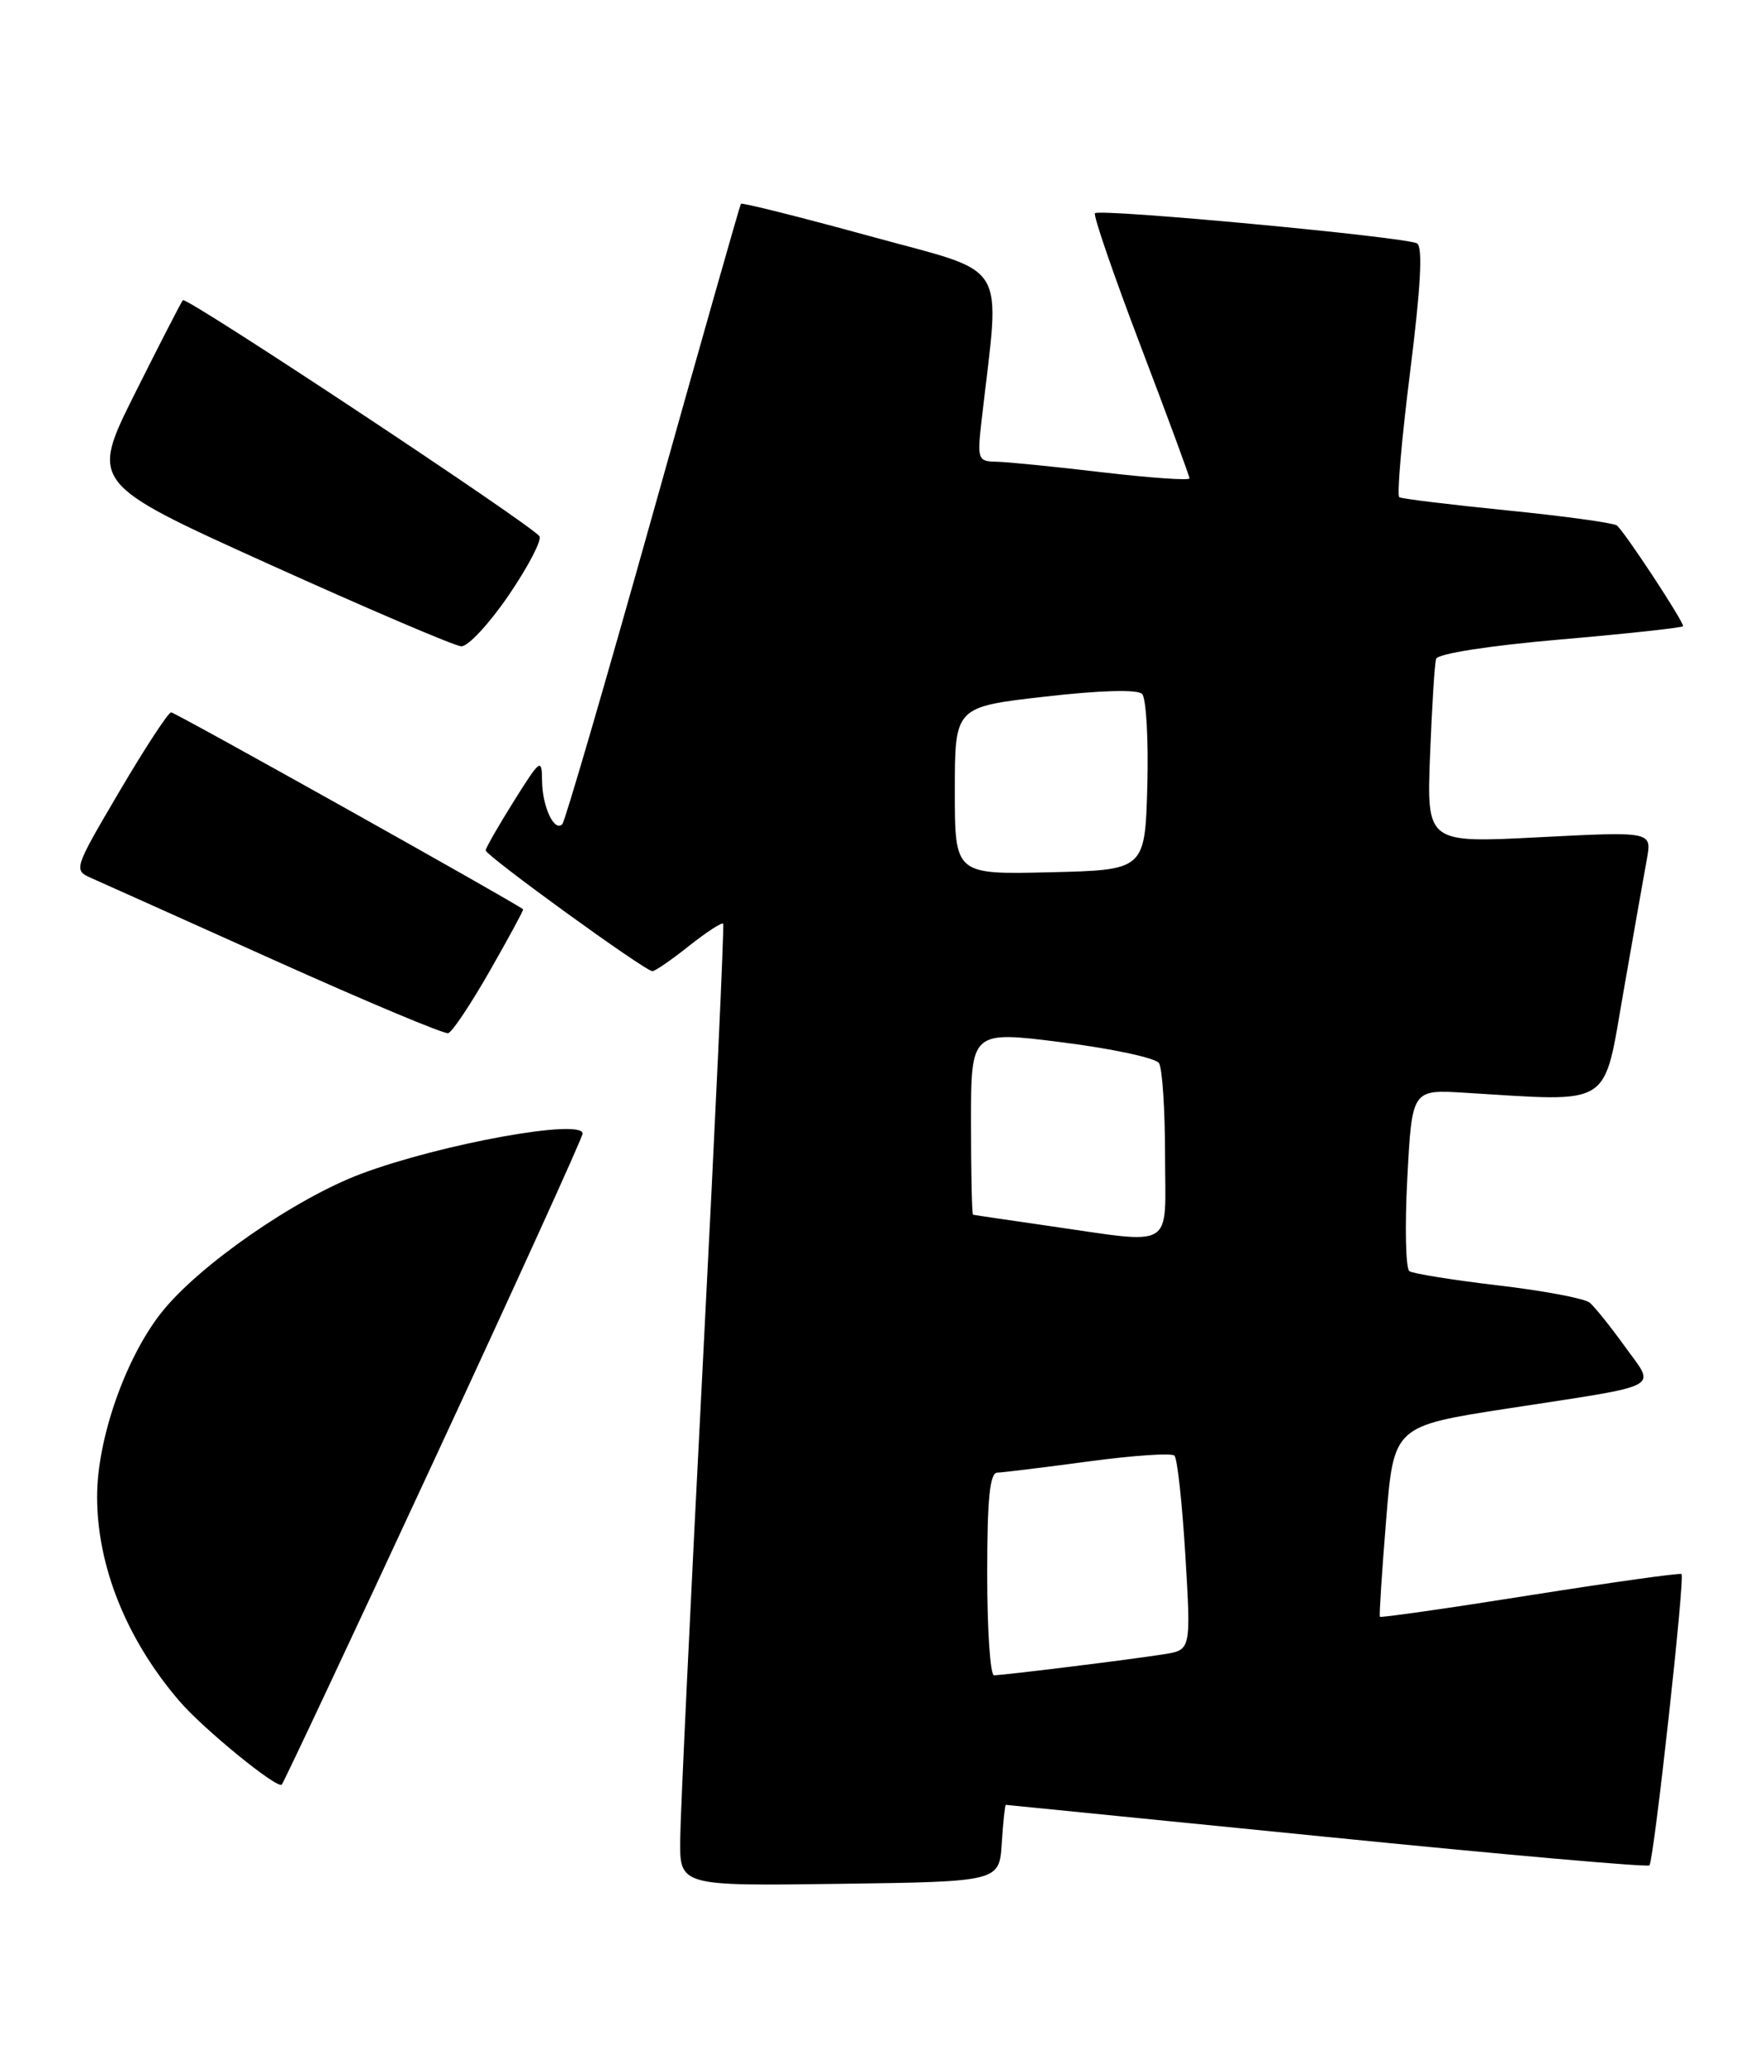 <?xml version="1.0" encoding="UTF-8" standalone="no"?>
<!DOCTYPE svg PUBLIC "-//W3C//DTD SVG 1.1//EN" "http://www.w3.org/Graphics/SVG/1.1/DTD/svg11.dtd" >
<svg xmlns="http://www.w3.org/2000/svg" xmlns:xlink="http://www.w3.org/1999/xlink" version="1.1" viewBox="0 0 218 256">
 <g >
 <path fill="currentColor"
d=" M 123.80 227.75 C 123.97 225.14 124.20 223.00 124.30 223.01 C 124.41 223.02 142.25 224.80 163.96 226.97 C 185.66 229.15 203.60 230.73 203.84 230.49 C 204.38 229.95 208.25 194.91 207.81 194.49 C 207.64 194.33 199.22 195.51 189.10 197.11 C 178.98 198.72 170.62 199.91 170.53 199.77 C 170.43 199.62 170.78 194.26 171.30 187.86 C 172.24 176.21 172.24 176.21 186.37 174.03 C 205.91 171.02 204.63 171.70 200.81 166.38 C 199.04 163.92 197.08 161.48 196.46 160.96 C 195.83 160.44 190.75 159.48 185.17 158.83 C 179.59 158.17 174.65 157.38 174.18 157.07 C 173.72 156.76 173.60 151.58 173.92 145.56 C 174.50 134.62 174.50 134.62 181.00 135.02 C 199.49 136.14 198.10 137.02 200.64 122.50 C 201.89 115.35 203.19 107.98 203.53 106.12 C 204.14 102.74 204.14 102.74 190.23 103.45 C 176.32 104.17 176.32 104.17 176.73 93.33 C 176.96 87.38 177.29 82.01 177.48 81.41 C 177.68 80.77 184.00 79.78 192.91 79.01 C 201.21 78.29 208.00 77.55 208.00 77.37 C 208.00 76.67 200.62 65.47 199.80 64.92 C 199.32 64.60 193.21 63.76 186.21 63.06 C 179.22 62.36 173.24 61.63 172.93 61.44 C 172.61 61.26 173.22 54.27 174.27 45.92 C 175.58 35.49 175.85 30.53 175.13 30.08 C 173.86 29.29 135.93 25.74 135.32 26.35 C 135.08 26.59 137.61 33.94 140.94 42.69 C 144.27 51.44 147.00 58.83 147.00 59.11 C 147.00 59.39 142.16 59.05 136.25 58.36 C 130.34 57.66 124.43 57.07 123.11 57.05 C 120.83 57.00 120.75 56.78 121.33 51.75 C 123.61 31.78 124.96 33.98 107.51 29.18 C 98.87 26.81 91.69 25.01 91.56 25.18 C 91.44 25.36 86.55 42.54 80.71 63.37 C 74.87 84.20 69.82 101.51 69.49 101.84 C 68.50 102.83 67.03 99.70 66.99 96.50 C 66.96 93.63 66.80 93.74 63.50 99.00 C 61.60 102.03 60.04 104.76 60.02 105.07 C 60.00 105.71 79.72 120.00 80.63 120.00 C 80.95 120.00 82.99 118.60 85.15 116.88 C 87.32 115.16 89.22 113.93 89.37 114.13 C 89.52 114.33 88.40 138.57 86.88 168.00 C 85.36 197.43 84.09 224.10 84.06 227.27 C 84.00 233.04 84.00 233.04 103.75 232.77 C 123.50 232.50 123.50 232.50 123.80 227.75 Z  M 53.62 180.49 C 63.73 158.71 72.00 140.52 72.00 140.07 C 72.00 138.17 54.48 141.35 44.65 145.03 C 36.48 148.09 24.53 156.38 19.95 162.18 C 15.49 167.82 12.00 177.81 12.00 184.92 C 12.00 193.55 15.65 202.60 22.18 210.20 C 25.13 213.63 34.25 221.08 34.82 220.51 C 35.05 220.28 43.52 202.27 53.62 180.49 Z  M 60.54 119.95 C 62.88 115.85 64.73 112.44 64.65 112.36 C 63.88 111.65 21.64 88.01 21.15 88.02 C 20.79 88.03 17.92 92.42 14.77 97.77 C 9.12 107.37 9.07 107.51 11.27 108.49 C 12.50 109.03 22.72 113.62 34.00 118.69 C 45.28 123.76 54.90 127.80 55.39 127.66 C 55.89 127.52 58.20 124.05 60.54 119.95 Z  M 62.86 73.56 C 65.26 70.04 66.97 66.76 66.67 66.27 C 65.86 64.96 23.05 36.61 22.60 37.09 C 22.40 37.32 19.73 42.50 16.68 48.60 C 11.13 59.71 11.13 59.71 33.31 69.74 C 45.52 75.26 56.17 79.81 57.00 79.86 C 57.83 79.91 60.46 77.07 62.86 73.56 Z  M 122.00 194.50 C 122.00 185.19 122.32 181.99 123.25 181.96 C 123.94 181.94 129.00 181.32 134.50 180.58 C 140.00 179.84 144.79 179.51 145.14 179.86 C 145.50 180.21 146.10 185.76 146.49 192.19 C 147.19 203.87 147.19 203.87 143.84 204.40 C 139.71 205.06 123.99 207.00 122.84 207.00 C 122.38 207.00 122.00 201.38 122.00 194.50 Z  M 129.50 151.46 C 124.55 150.75 120.39 150.13 120.25 150.09 C 120.11 150.04 120.00 144.91 120.00 138.68 C 120.00 127.37 120.00 127.37 131.25 128.79 C 137.44 129.57 142.83 130.73 143.23 131.36 C 143.64 131.98 143.98 137.11 143.98 142.75 C 144.00 154.60 145.44 153.74 129.50 151.46 Z  M 118.00 97.70 C 118.00 87.35 118.00 87.35 129.10 86.08 C 135.97 85.29 140.57 85.17 141.14 85.74 C 141.65 86.25 141.94 91.36 141.79 97.09 C 141.50 107.50 141.50 107.50 129.75 107.78 C 118.00 108.06 118.00 108.06 118.00 97.70 Z "/>
</g>
</svg>
